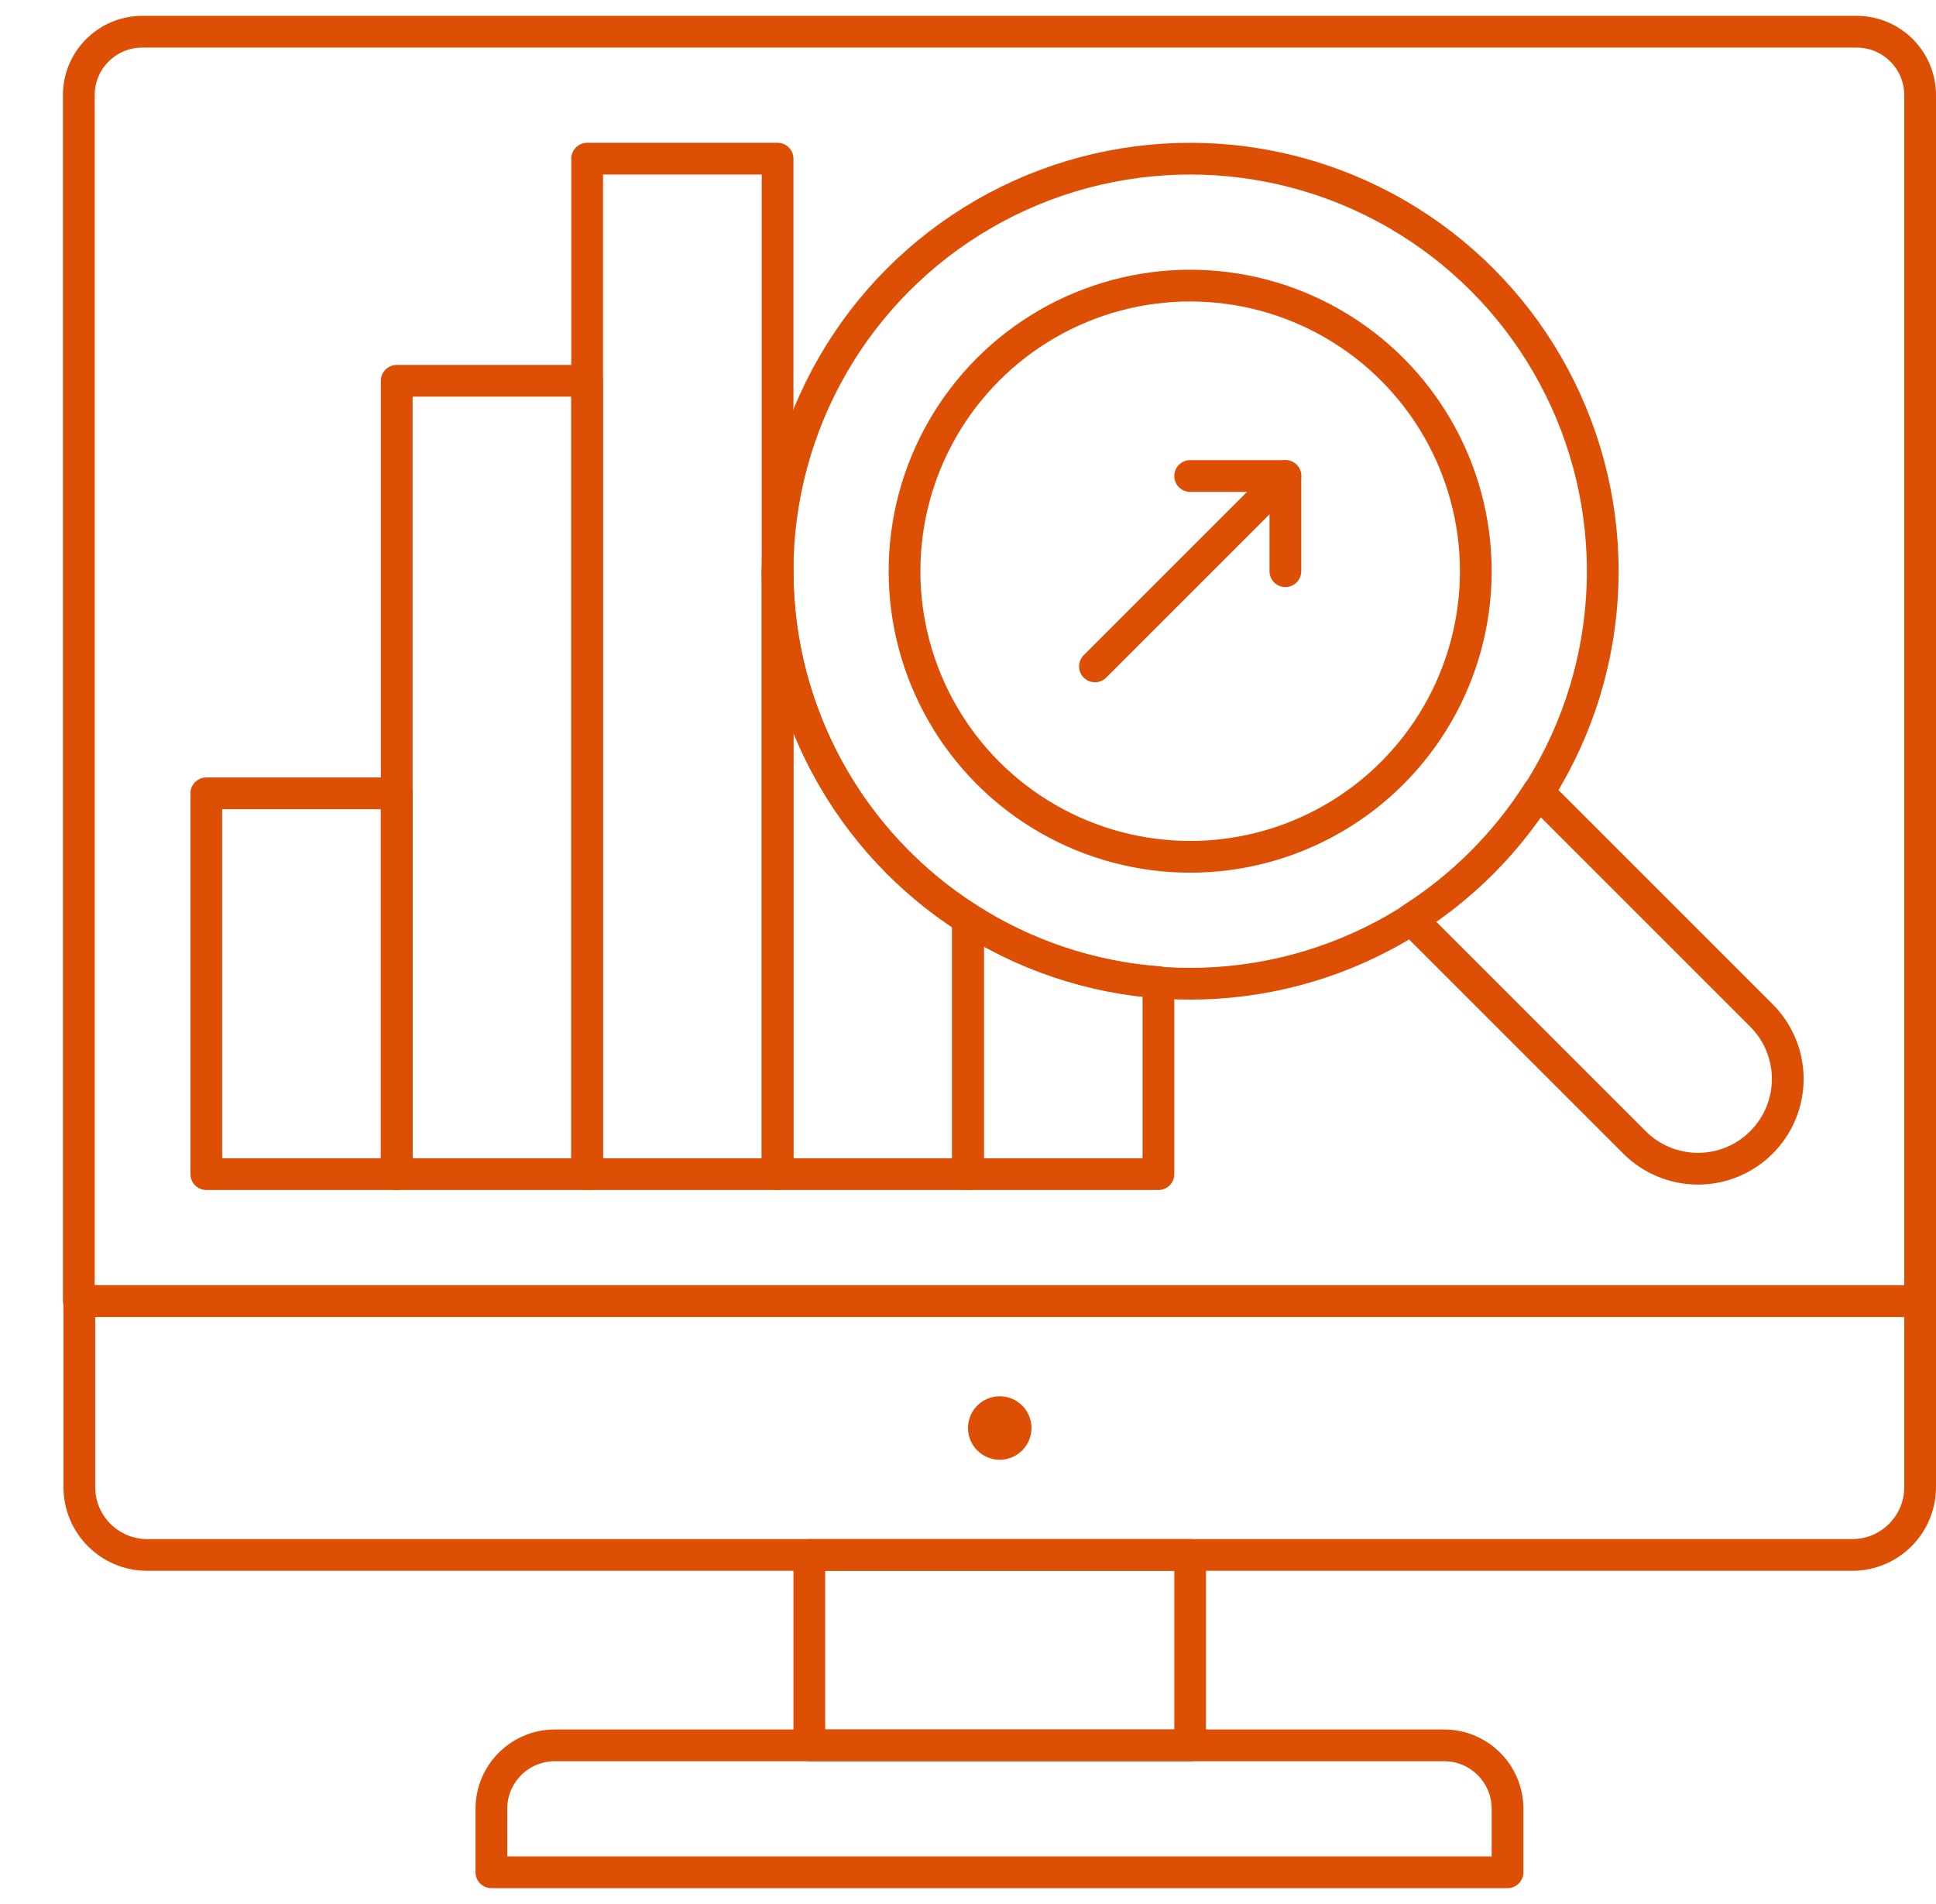<?xml version="1.0" encoding="UTF-8"?>
<svg width="61px" height="60px" viewBox="0 0 60 60" version="1.1" xmlns="http://www.w3.org/2000/svg" xmlns:xlink="http://www.w3.org/1999/xlink">
    <!-- Generator: Sketch 49.3 (51167) - http://www.bohemiancoding.com/sketch -->
    <title>010 - monitor growth</title>
    <desc>Created with Sketch.</desc>
    <defs></defs>
    <g id="Page-1" stroke="none" stroke-width="1" fill="none" fill-rule="evenodd">
        <g id="010---monitor-growth" transform="translate(1, 1)">
            <circle id="Oval" stroke="#dd4f05" stroke-width="1" stroke-linecap="round" stroke-linejoin="round" cx="36" cy="17" r="13"></circle>
            <circle id="Oval" stroke="#dd4f05" stroke-width="1" stroke-linecap="round" stroke-linejoin="round" cx="36" cy="17" r="9"></circle>
            <path d="M2.983,0 L57,0 C58.105,0 59,0.895 59,2 L59,40 L0.983,40 L0.983,2 C0.983,0.895 1.878,2.22044605e-16 2.983,0 Z" id="Shape" stroke="#dd4f05" stroke-width="1" stroke-linecap="round" stroke-linejoin="round"></path>
            <rect id="Rectangle-path" stroke="#dd4f05" stroke-width="1" stroke-linecap="round" stroke-linejoin="round" x="24" y="48" width="12" height="6"></rect>
            <path d="M15.983,54 L44,54 C45.105,54 46,54.895 46,56 L46,58 L13.983,58 L13.983,56 C13.983,54.895 14.878,54 15.983,54 Z" id="Shape" stroke="#dd4f05" stroke-width="1" stroke-linecap="round" stroke-linejoin="round"></path>
            <rect id="Rectangle-path" stroke="#dd4f05" stroke-width="1" stroke-linecap="round" stroke-linejoin="round" x="5" y="24" width="6" height="12"></rect>
            <rect id="Rectangle-path" stroke="#dd4f05" stroke-width="1" stroke-linecap="round" stroke-linejoin="round" x="11" y="11" width="6" height="25"></rect>
            <rect id="Rectangle-path" stroke="#dd4f05" stroke-width="1" stroke-linecap="round" stroke-linejoin="round" x="17" y="4" width="6" height="32"></rect>
            <path d="M1,40 L59,40 L59,45.862 C59,47.043 58.043,48 56.862,48 L3.138,48 C1.957,48 1,47.043 1,45.862 L1,40 Z" id="Shape" stroke="#dd4f05" stroke-width="1" stroke-linecap="round" stroke-linejoin="round"></path>
            <circle id="Oval" fill="#dd4f05" fill-rule="non1ero" cx="30" cy="44" r="1"></circle>
            <path d="M46.964,23.964 C45.94,25.574 44.574,26.94 42.964,27.964 L50,35 C50.53,35.531 51.25,35.829 52,35.829 C52.75,35.829 53.47,35.531 54,35 C54.531,34.47 54.829,33.75 54.829,33 C54.829,32.25 54.531,31.53 54,31 L46.964,23.964 Z" id="Shape" stroke="#dd4f05" stroke-width="1" stroke-linecap="round" stroke-linejoin="round"></path>
            <path d="M23,17 L23,36 L29,36 L29,27.943 C25.262,25.559 23,21.433 23,17 Z" id="Shape" stroke="#dd4f05" stroke-width="1" stroke-linecap="round" stroke-linejoin="round"></path>
            <path d="M29,27.943 L29,36 L35,36 L35,29.949 C32.864,29.789 30.802,29.099 29,27.943 Z" id="Shape" stroke="#dd4f05" stroke-width="1" stroke-linecap="round" stroke-linejoin="round"></path>
            <path d="M33,20 L39,14" id="Shape" stroke="#dd4f05" stroke-width="1" stroke-linecap="round" stroke-linejoin="round"></path>
            <polyline id="Shape" stroke="#dd4f05" stroke-width="1" stroke-linecap="round" stroke-linejoin="round" points="39 17 39 14 36 14"></polyline>
        </g>
    </g>
</svg>